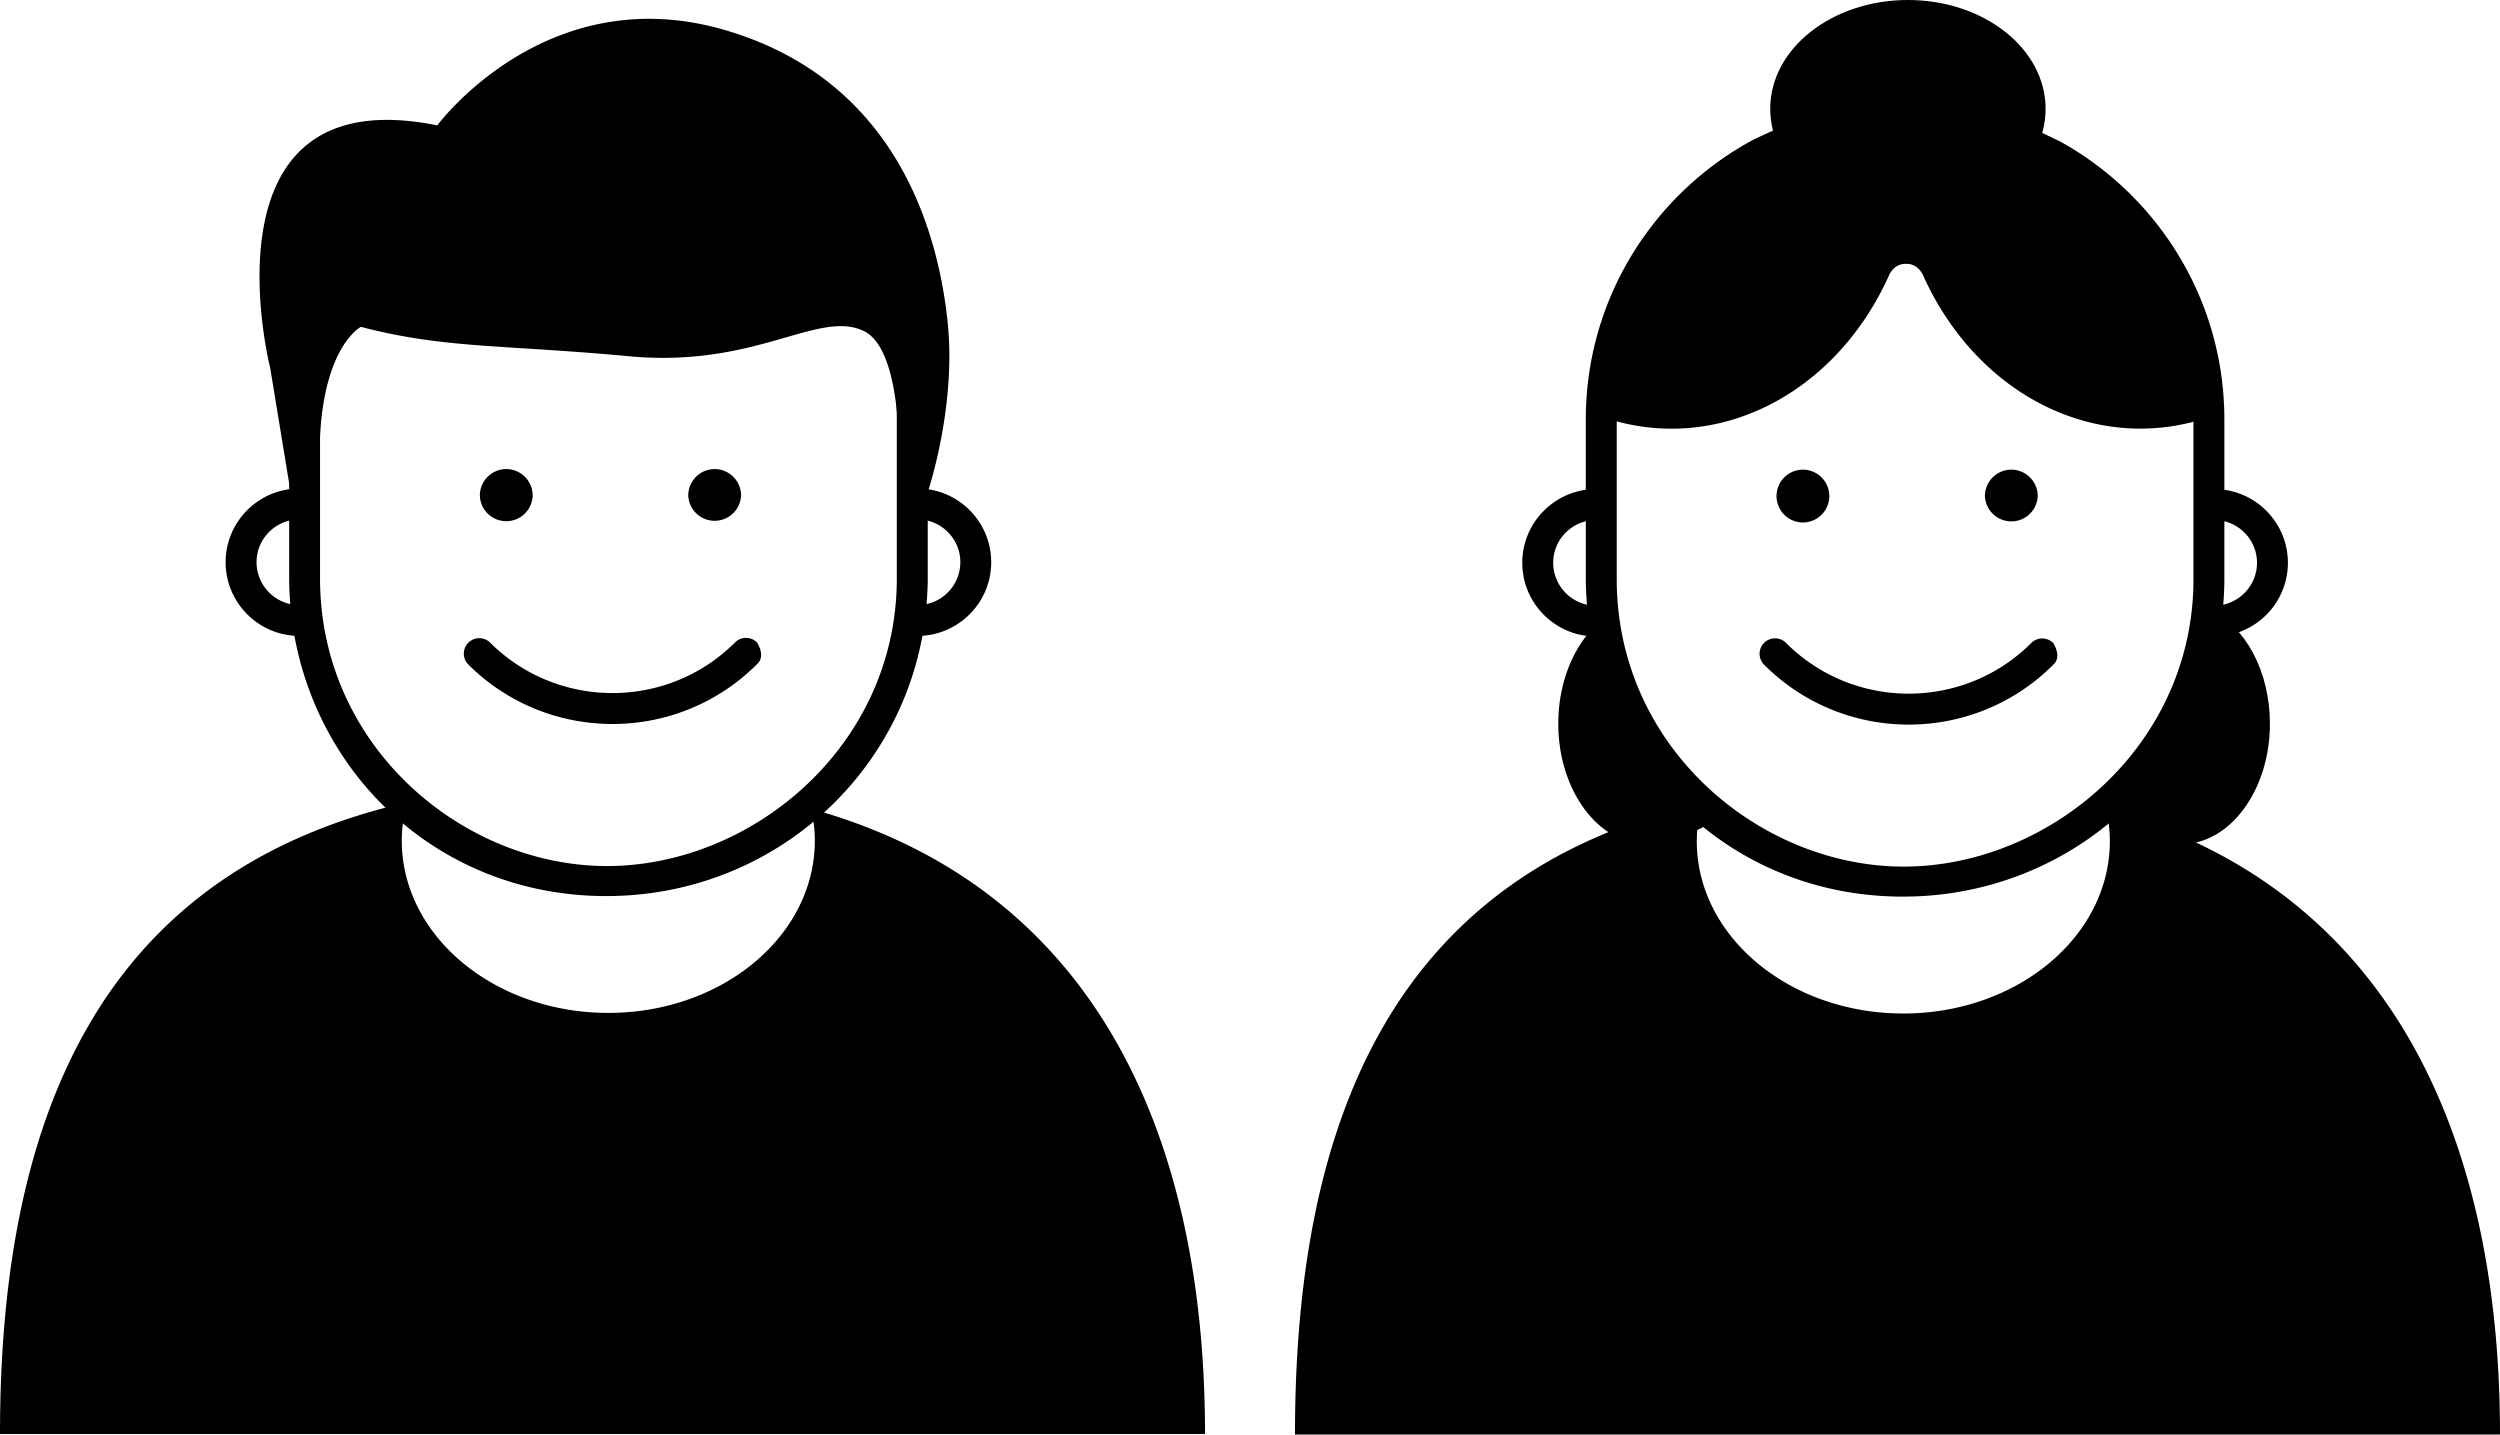 <svg xmlns="http://www.w3.org/2000/svg" xml:space="preserve" width="274.133" height="157.305" overflow="visible"><switch><g><path d="M101.729 53.645v-7.711c0-13.099-7.273-24.527-17.992-30.47l-3.543-1.711c-.287-.117-6.785-2.422-13.242-2.453-6.563-.03-12.799 2-13.211 2.259l-3.561 1.646C39.2 21.066 31.707 32.642 31.707 45.934v7.711c-3.93.551-6.967 3.926-6.967 8.004 0 4.276 3.338 7.781 7.543 8.065C35.25 85.93 48.93 98.257 66.469 98.257c17.471 0 31.713-12.327 34.678-28.543 4.207-.284 7.543-3.789 7.543-8.065-.002-4.081-3.032-7.456-6.961-8.004zm-73.598 8.001c0-2.207 1.527-4.047 3.576-4.556v6.345c0 .94.049 1.875.123 2.806a4.711 4.711 0 0 1-3.699-4.595zm38.303 33.318c-15.713-.069-31.34-13.082-31.34-31.526V45.934c0-3.134.469-6.16 1.326-9.021l1.143-3.19c4.777-11.285 14.096-19.224 29.129-19.224 15.033 0 24.468 7.983 29.218 19.328l1.133 3.194a31.3 31.3 0 0 1 1.293 8.91v17.504h.002c0 18.447-15.998 31.599-31.904 31.529zm35.17-28.723c.074-.931.125-1.863.125-2.806v-6.344c2.047.509 3.574 2.349 3.574 4.556a4.71 4.71 0 0 1-3.699 4.594z"/><path d="M58.408 54.331a2.896 2.896 0 0 1-5.79 0 2.899 2.899 0 0 1 2.895-2.896 2.9 2.9 0 0 1 2.895 2.896zm22.852 0a2.898 2.898 0 0 1-5.791 0 2.9 2.9 0 0 1 2.896-2.896 2.9 2.9 0 0 1 2.895 2.896z"/><path d="M47.949 13.749S59.828-2.368 79.345 3.253c19.516 5.617 23.66 23.108 24.582 32.224.918 9.116-2.117 18.229-2.117 18.229l-3.315 1.104s1.194-16.113-3.772-18.509c-4.972-2.396-11.785 4.06-25.688 2.767-13.903-1.293-20.346-.832-29.461-3.228 0 0-4.883 2.488-4.514 15.563l-3.313 1.841-2.117-12.888c-.001.001-8.105-31.947 18.319-26.607zM83 70.439a1.697 1.697 0 0 0-2.394 0c-7.414 7.41-19.475 7.41-26.889 0a1.695 1.695 0 0 0-2.395 2.397c4.365 4.367 10.102 6.552 15.838 6.552 5.736 0 11.473-2.183 15.84-6.55 1.03-.9 0-2.399 0-2.399zm5.949 18.254c.252 1.129.399 2.289.399 3.479 0 10.438-10.137 18.897-22.646 18.897-12.506 0-22.646-8.461-22.646-18.897 0-1.438.209-2.836.576-4.188C10.107 95.848 0 123.87 0 157.241h132.135c0-32.488-11.875-59.867-43.186-68.548z"/><path d="M187.545 88.703c2.818.952-4.211 3.875-6.905 3.875-5.396 0-9.771-5.928-9.771-13.221 0-4.564 1.709-8.594 4.31-10.973 0 .003 3.534 17.327 12.366 20.319zm43.922-1.152c-2.961 1.949 4.56 5.027 7.669 5.027 5.393 0 9.768-5.928 9.768-13.221 0-5.801-2.756-10.729-6.592-12.516 0 .003-.59 13.956-10.845 20.71z"/><path d="M170.313 61.711c0-2.207 1.527-4.047 3.576-4.556V63.5c0 .939.051 1.875.125 2.805a4.712 4.712 0 0 1-3.701-4.594zm52.062-47.897c-.287-.116-6.785-2.422-13.242-2.452-6.563-.03-12.799 2-13.211 2.259l-3.561 1.645c-10.98 5.863-18.473 17.438-18.473 30.73v7.711c-3.93.551-6.965 3.926-6.965 8.004 0 4.276 3.338 7.781 7.541 8.064 2.967 16.217 16.646 28.543 34.186 28.543 17.473 0 31.717-12.326 34.682-28.543 4.207-.283 7.543-3.788 7.543-8.064 0-4.078-3.035-7.453-6.965-8.004v-7.711c0-13.1-7.271-24.527-17.99-30.471m13.306 21.561a31.22 31.22 0 0 1 1.293 8.91V63.5h.002c0 18.443-15.998 31.598-31.903 31.525-15.712-.068-31.339-13.082-31.339-31.525V45.996c0-3.134.468-6.16 1.324-9.021l1.144-3.189c4.776-11.285 14.096-19.225 29.129-19.225s24.47 7.984 29.22 19.328m5.69 32.416c.074-.93.123-1.863.123-2.805v-6.345c2.049.509 3.578 2.349 3.578 4.556 0 2.25-1.588 4.129-3.701 4.594z"/><path d="M200.59 54.394a2.894 2.894 0 0 1-5.789 0 2.9 2.9 0 0 1 2.896-2.895 2.898 2.898 0 0 1 2.893 2.895zm22.854 0a2.898 2.898 0 0 1-5.791 0 2.899 2.899 0 0 1 2.895-2.895 2.9 2.9 0 0 1 2.896 2.895zm-14.683-35.859c17.7 0 28.803 11.094 34.396 26.857-12.4 4.84-26.131-1.539-32.293-15.215-.365-.801-1.049-1.246-1.768-1.246h-.092c-.029.004-.06 0-.09 0-.72 0-1.408.445-1.767 1.246-6.226 13.817-20.185 20.196-32.678 15.071 5.628-15.686 16.6-26.713 34.292-26.713z"/><ellipse cx="209.208" cy="11.93" rx="15.097" ry="11.93"/><path d="M175.819 39.854s6.936-27.318 31.949-26.689c0 0 26.482-.211 33.842 26.063l-1.686 2.734-14.502-3.156-12.189-11.141-13.453 1.473-8.619 9.039-15.342 1.677zm49.317 30.65a1.697 1.697 0 0 0-2.396 0c-7.414 7.41-19.475 7.41-26.889 0a1.694 1.694 0 1 0-2.422 2.37l.029.028c4.365 4.367 10.101 6.553 15.838 6.553 5.732 0 11.472-2.186 15.838-6.553 1.031-.902.002-2.398.002-2.398zm5.814 18.254c.252 1.129.4 2.289.4 3.479 0 10.438-10.139 18.897-22.646 18.897-12.506 0-22.646-8.461-22.646-18.897 0-1.438.209-2.837.575-4.188C152.109 95.91 142 123.934 142 157.305h132.133c0-32.491-11.875-59.868-43.183-68.547z"/></g></switch></svg>